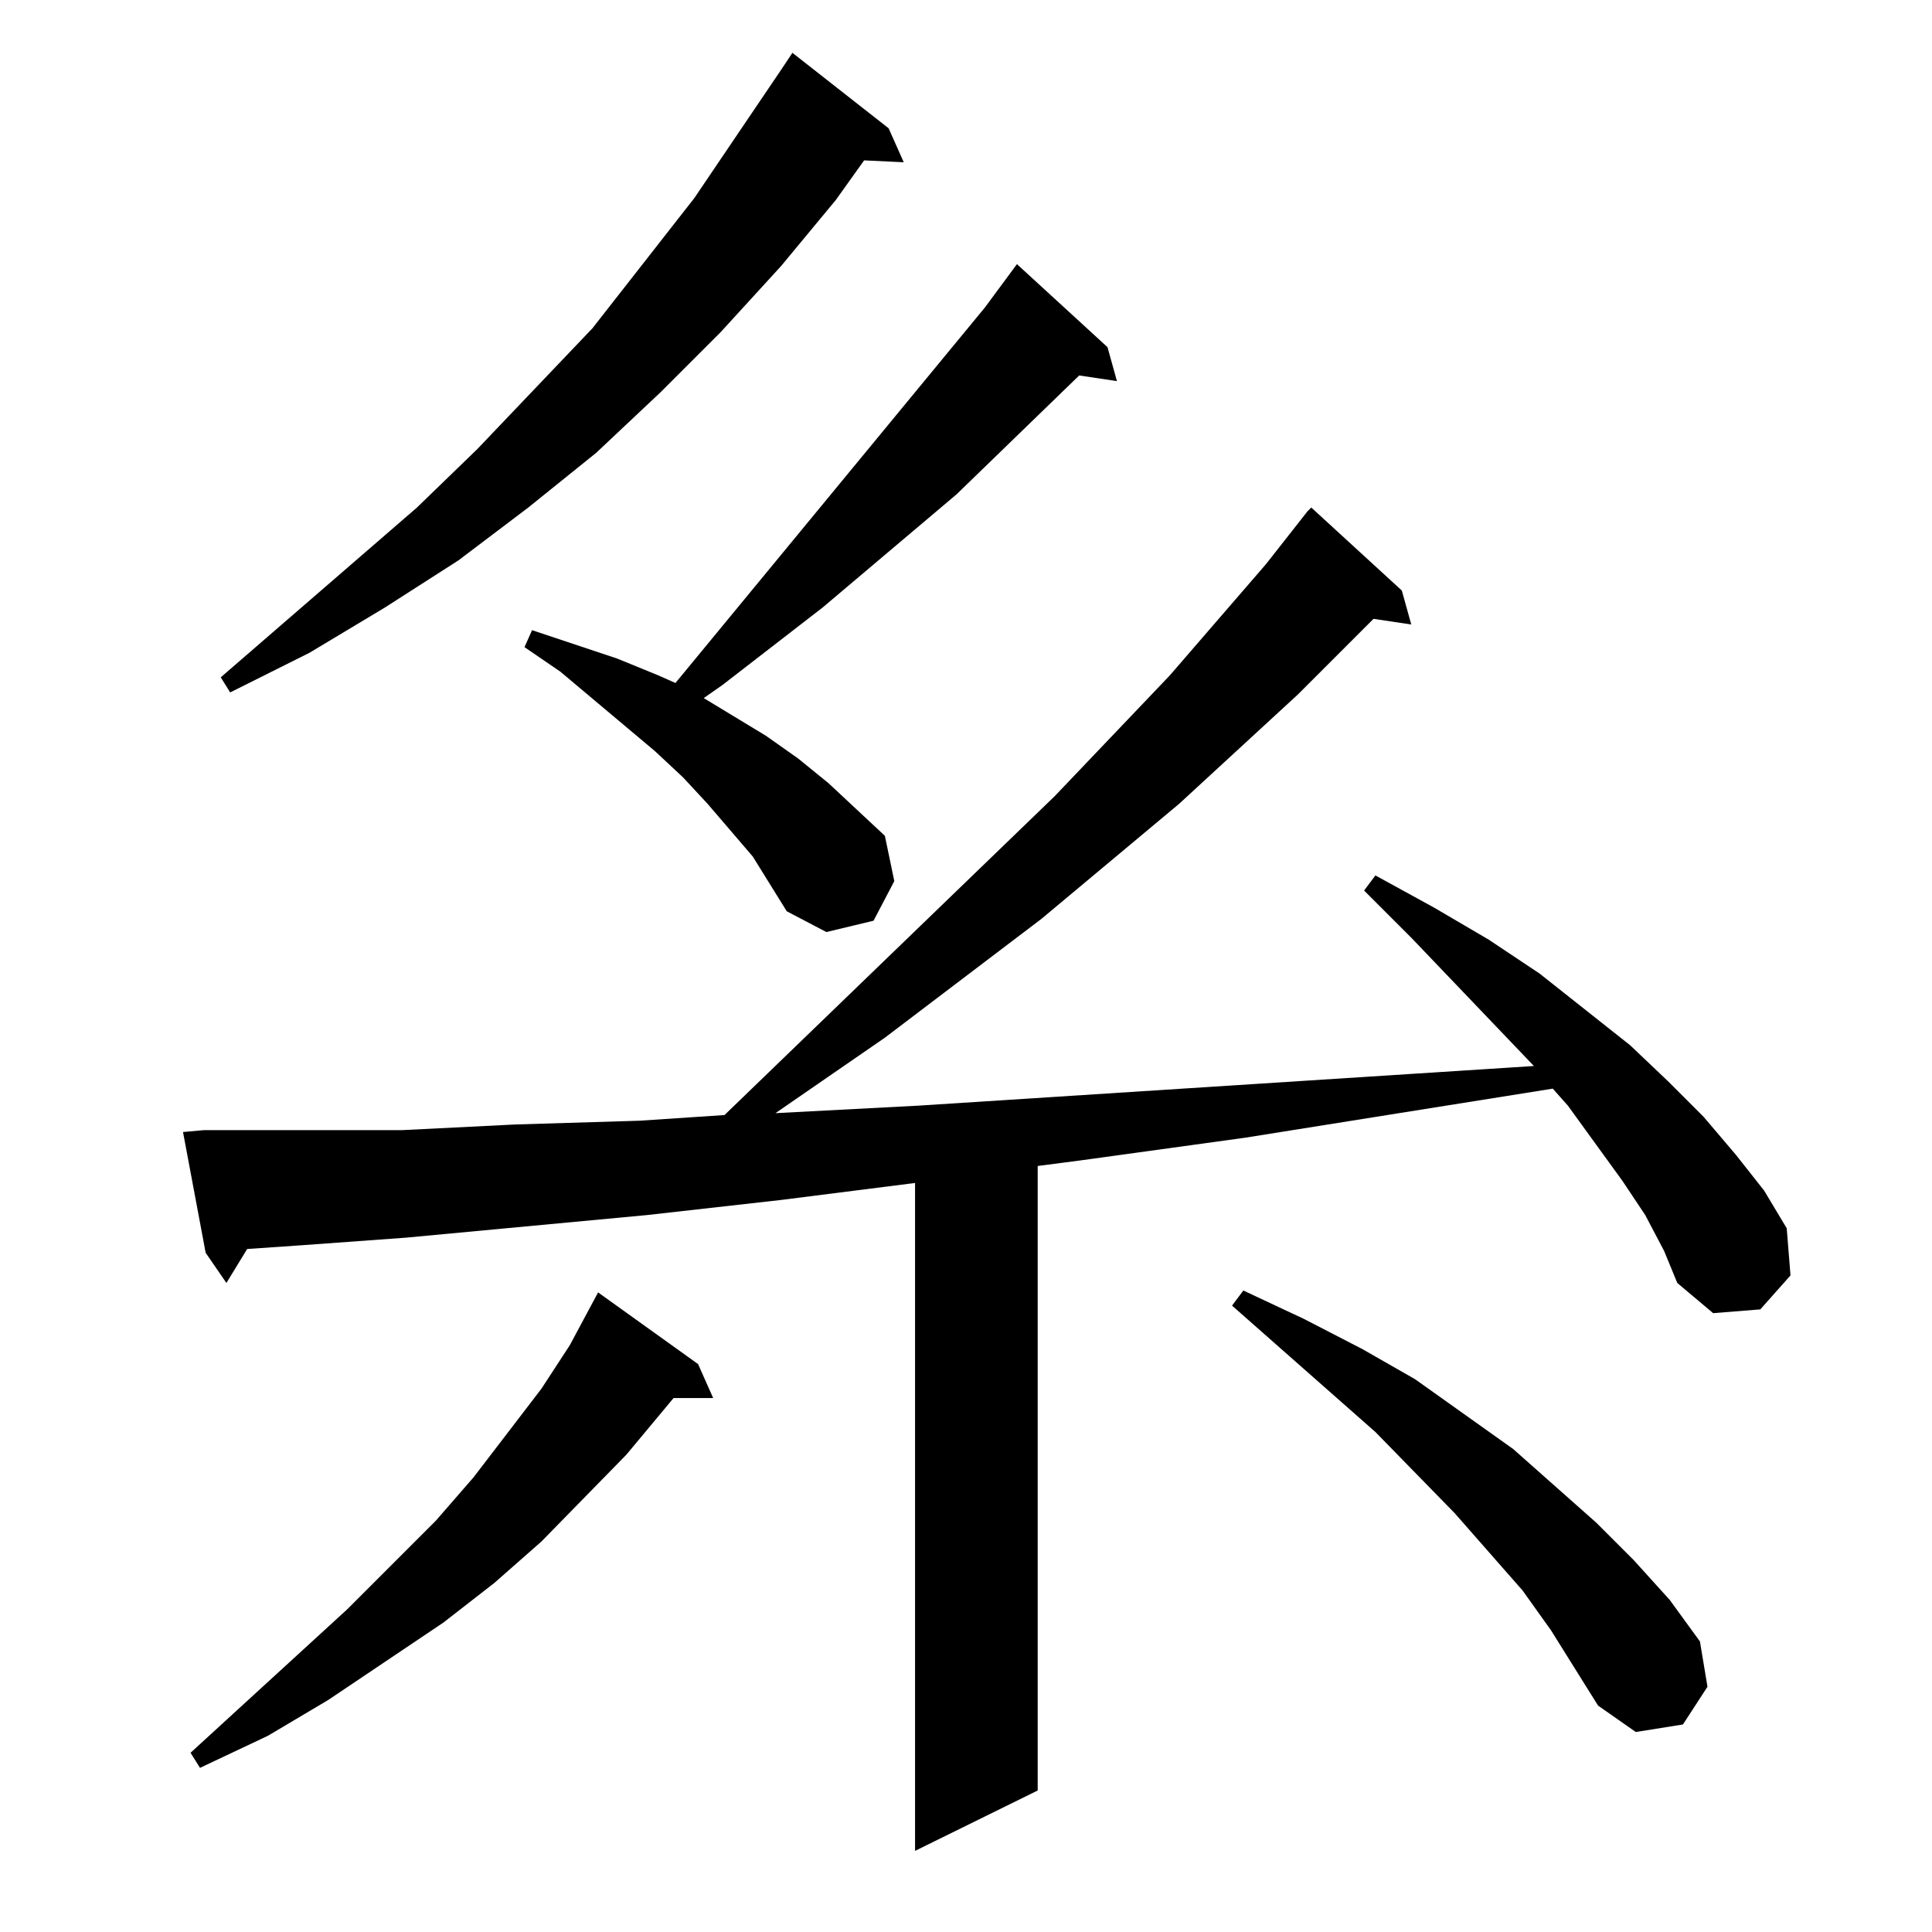 <?xml version="1.0" standalone="no"?>
<!DOCTYPE svg PUBLIC "-//W3C//DTD SVG 1.1//EN" "http://www.w3.org/Graphics/SVG/1.1/DTD/svg11.dtd" >
<svg xmlns="http://www.w3.org/2000/svg" xmlns:xlink="http://www.w3.org/1999/xlink" version="1.1" viewBox="0 -144 1024 1024">
  <g transform="matrix(1 0 0 -1 0 880)">
   <path fill="currentColor"
d="M108 425h49h56l60 3l66 2l45 3l175 169l61 64l51 59l22 28l2 2l48 -44l5 -18l-20 3l-40 -40l-63 -58l-73 -61l-83 -63l-58 -40l76 4l264 17l62 4l-65 68l-25 25l6 8l31 -17l29 -17l27 -18l48 -38l20 -19l19 -19l17 -20l15 -19l12 -20l-58 -29l-7 17l-10 19l-12 18l-29 40
l-8 9l-163 -26l-87 -12l-23 -3v-331l-65 -32v354l-71 -9l-71 -8l-128 -12l-55 -4l-29 -2l-11 -18l-11 16l-12 64zM370 301l8 -18h-21l-25 -30l-45 -46l-25 -22l-27 -21l-61 -41l-32 -19l-36 -17l-5 8l83 76l47 47l20 23l36 47l15 23l15 28zM822 160l-15 21l-36 41l-42 43
l-76 67l6 8l32 -15l31 -16l28 -16l52 -37l44 -39l20 -20l19 -21l16 -22l4 -24l-13 -20l-25 -4l-20 14zM949 348l-16 -18l-25 -2l-19 16l58 29zM399 570l-24 28l-13 14l-15 14l-50 42l-19 13l4 9l45 -15l22 -9l9 -4l164 199l17 23l48 -44l5 -18l-20 3l-65 -63l-71 -60
l-53 -41l-10 -7l33 -20l17 -12l16 -13l30 -28l5 -24l-11 -21l-25 -6l-21 11zM471 956l8 -18l-21 1l-15 -21l-29 -35l-32 -35l-32 -32l-34 -32l-36 -29l-37 -28l-39 -25l-40 -24l-42 -21l-5 8l104 90l32 31l61 64l54 69l46 68l6 9z" />
  </g>

</svg>
